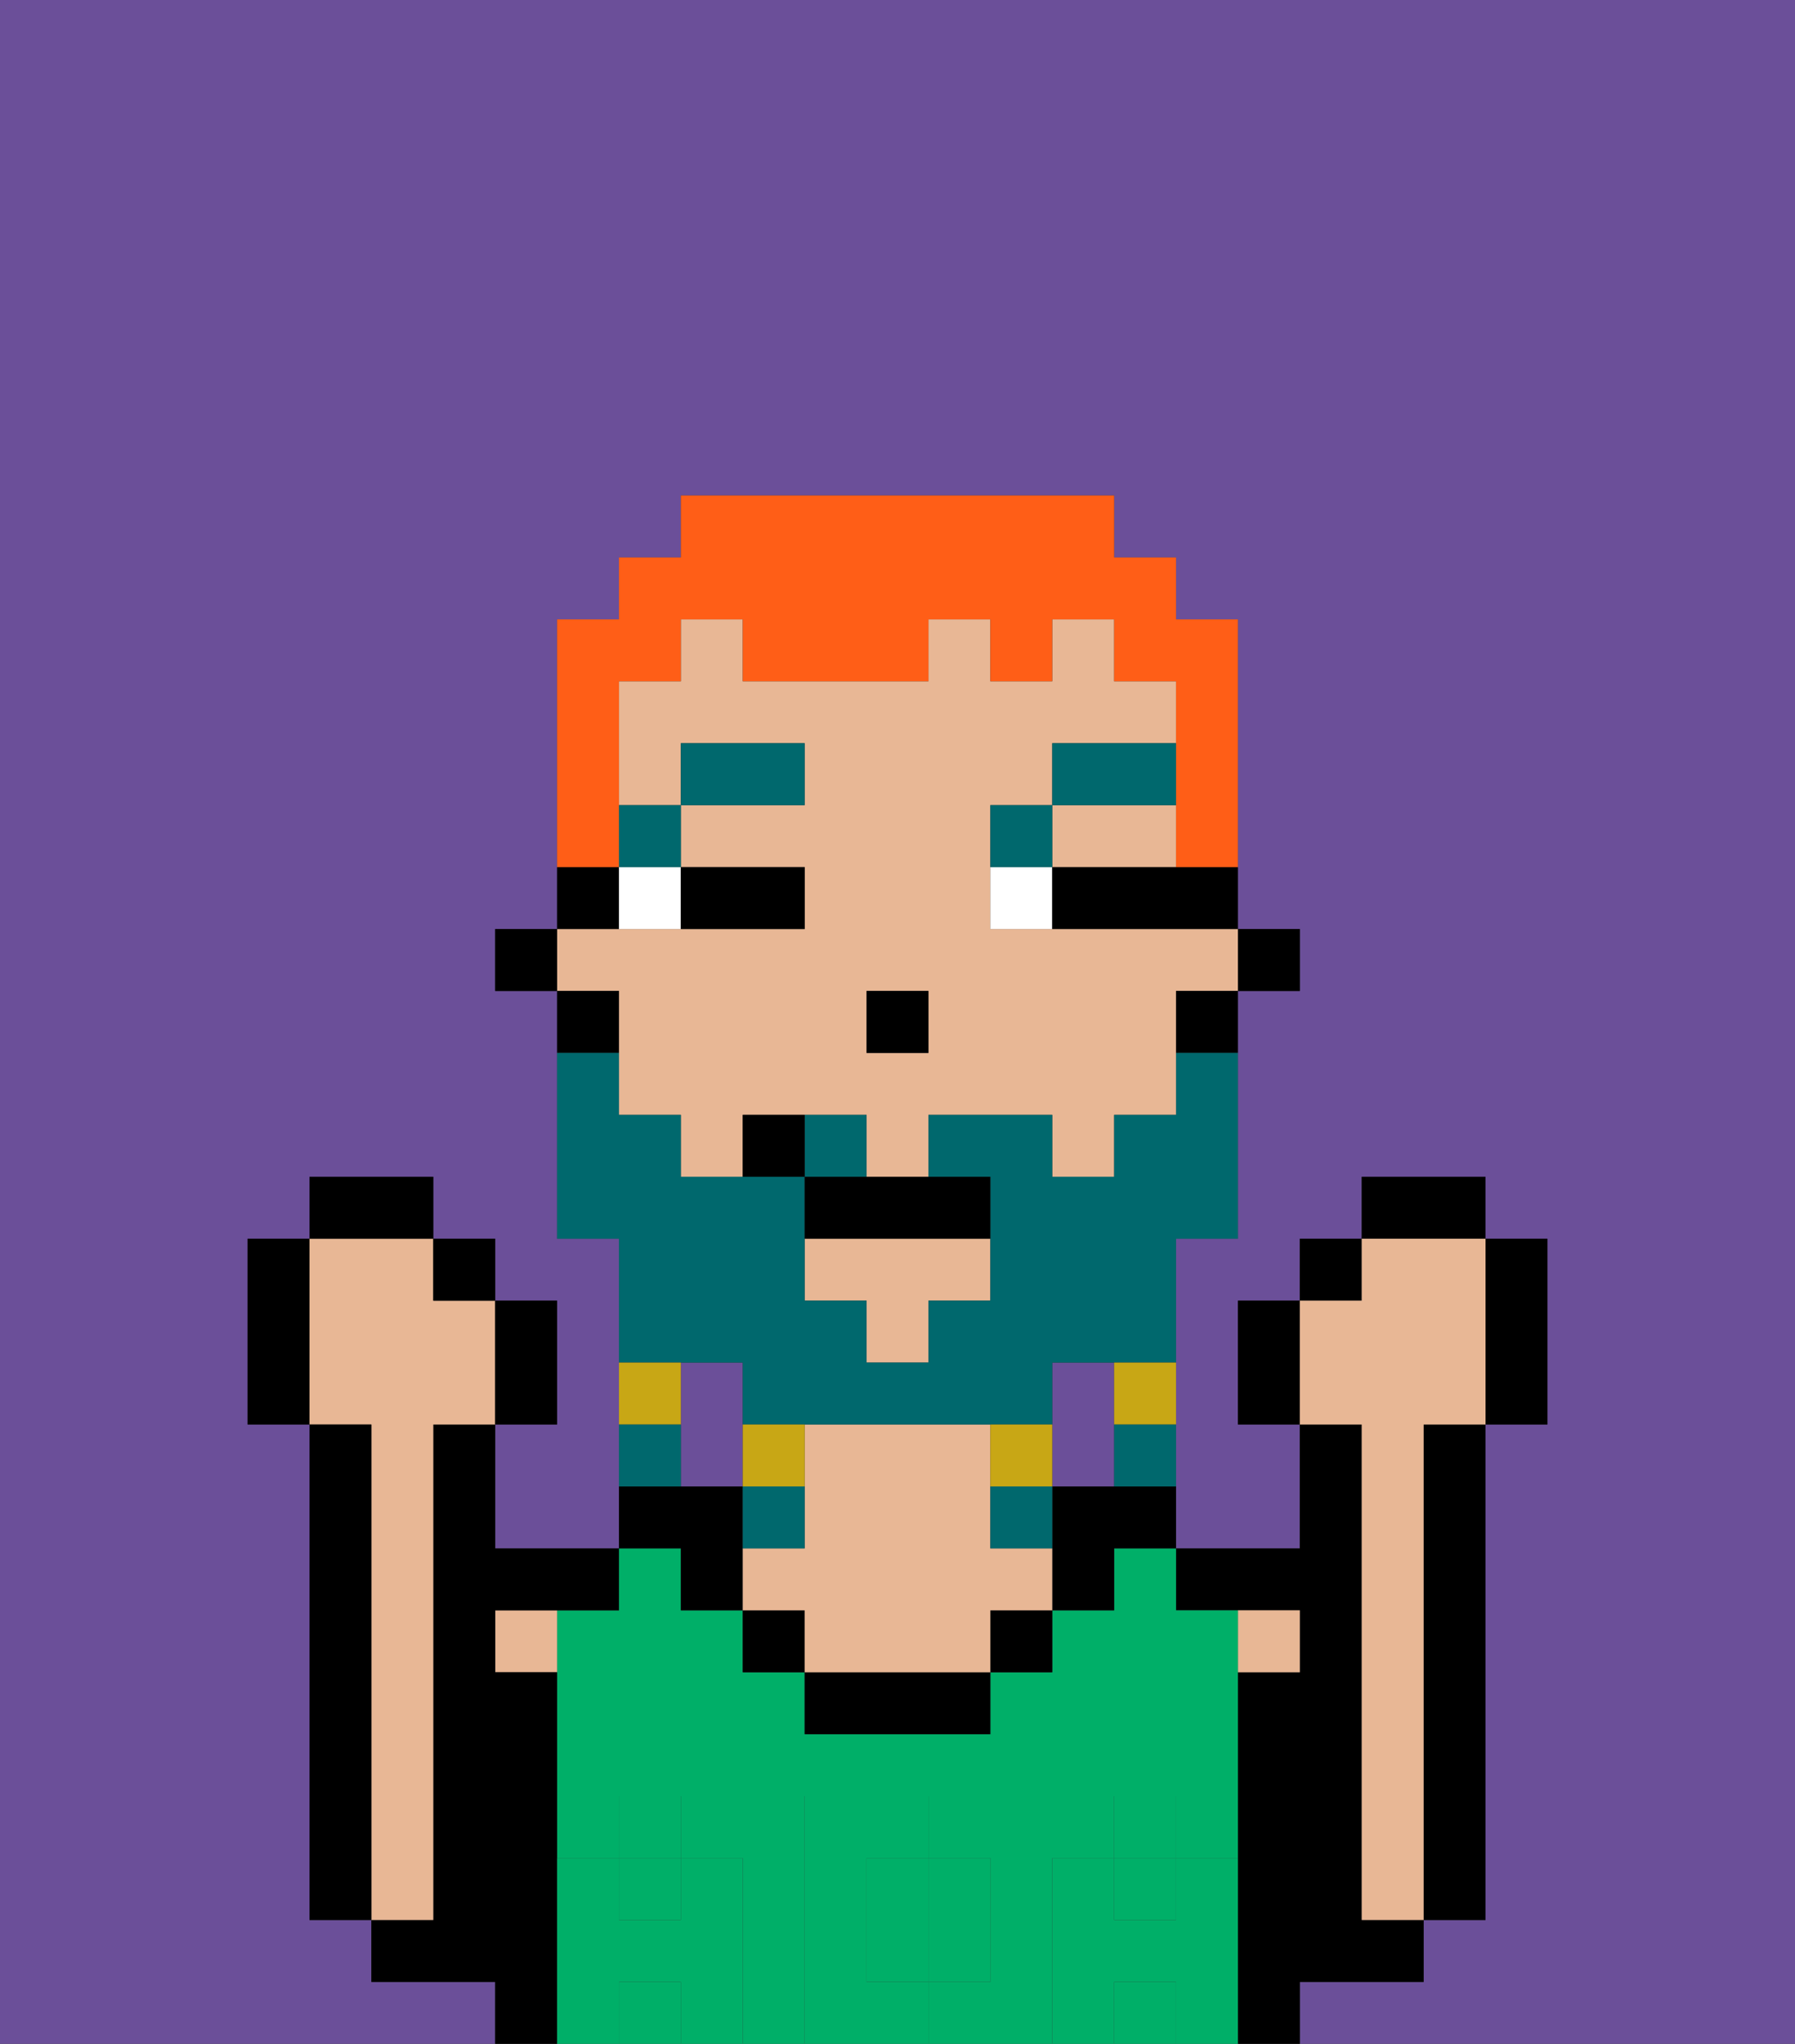 <svg xmlns="http://www.w3.org/2000/svg" viewBox="0 0 29 33"><rect x="0" y="0" width="29" height="33" fill="#333333" stroke="none"/><defs><style>polygon,rect,path{shape-rendering:crispedges;}.aa71-1{fill:#6b4f99;}.aa71-2{fill:#000000;}.aa71-3{fill:#e8b795;}.aa71-4{fill:#00af68;}.aa71-5{fill:#00af68;}.aa71-6{fill:#ffffff;}.aa71-7{fill:#00686d;}.aa71-8{fill:#00686d;}.aa71-9{fill:#c8a715;}.aa71-10{fill:#ff5e17;}</style></defs><path class="aa71-1" d="M18,24V22H17v2Z"/><path class="aa71-1" d="M0,33H8V32H6V31H5V23H4V20H5V19H7v1H8v1H9v2H8v2h2V20H9V16H8V15H9V10h1V9h1V8h7V9h1v1h1v5h1v1H20v4H19v5h2V23H20V21h1V20h1V19h2v1h1v3H24v8H23v1H21v1h8V0H0Z"/><path class="aa71-1" d="M12,22H11v2h1V22Z"/><path class="aa71-2" d="M22,32h1V31H22V23H21v2H19v1h2v1H20v6h1V32Z"/><path class="aa71-2" d="M23,24v7h1V23H23Z"/><path class="aa71-3" d="M21,27V26H20v1Z"/><path class="aa71-4" d="M14,31v1h1V30H14Z"/><rect class="aa71-4" x="10" y="30" width="1" height="1"/><rect class="aa71-4" x="18" y="32" width="1" height="1"/><path class="aa71-4" d="M17,30h1V29h1v1h1V26H19V25H18v1H17v1H16v1H13V27H12V26H11V25H10v1H9v4h1V29h1v1h1v3h1V29h2v1h1v2H15v1h2V30Z"/><rect class="aa71-4" x="10" y="32" width="1" height="1"/><rect class="aa71-4" x="18" y="30" width="1" height="1"/><path class="aa71-2" d="M17,24v2h1V25h1V24H17Z"/><path class="aa71-3" d="M8,27H9V26H8Z"/><path class="aa71-2" d="M9,30V27H8V26h2V25H8V23H7v8H6v1H8v1H9V30Z"/><path class="aa71-3" d="M7,30V23H8V21H7V20H5v3H6v8H7Z"/><path class="aa71-2" d="M6,23H5v8H6V23Z"/><path class="aa71-2" d="M11,26h1V24H10v1h1Z"/><rect class="aa71-2" x="12" y="26" width="1" height="1"/><rect class="aa71-2" x="16" y="26" width="1" height="1"/><path class="aa71-2" d="M13,27v1h3V27H13Z"/><path class="aa71-3" d="M16,25V23H13v2H12v1h1v1h3V26h1V25Z"/><path class="aa71-5" d="M20,30H19v1H18V30H17v3h1V32h1v1h1V30Z"/><rect class="aa71-5" x="18" y="29" width="1" height="1"/><path class="aa71-5" d="M16,32V30H15v2Z"/><path class="aa71-5" d="M14,32V30h1V29H13v4h2V32Z"/><path class="aa71-5" d="M12,30H11v1H10V30H9v3h1V32h1v1h1V30Z"/><rect class="aa71-5" x="10" y="29" width="1" height="1"/><rect class="aa71-2" x="20" y="15" width="1" height="1"/><polygon class="aa71-3" points="18 14 19 14 19 13 17 13 17 14 18 14"/><polygon class="aa71-3" points="13 21 14 21 14 22 15 22 15 21 16 21 16 20 13 20 13 21"/><path class="aa71-3" d="M10,17v1h1v1h1V18h2v1h1V18h2v1h1V18h1V16h1V15H16V13h1V12h2V11H18V10H17v1H16V10H15v1H12V10H11v1H10v2h1V12h2v1H11v1h2v1H9v1h1Zm4-1h1v1H14Z"/><path class="aa71-2" d="M19,17h1V16H19Z"/><path class="aa71-2" d="M10,14H9v1h1Z"/><path class="aa71-2" d="M10,16H9v1h1Z"/><rect class="aa71-2" x="8" y="15" width="1" height="1"/><rect class="aa71-2" x="14" y="16" width="1" height="1"/><path class="aa71-6" d="M10,15h1V14H10Z"/><path class="aa71-6" d="M16,14v1h1V14Z"/><path class="aa71-2" d="M12,15h1V14H11v1Z"/><path class="aa71-2" d="M18,14H17v1h3V14H18Z"/><rect class="aa71-7" x="10" y="13" width="1" height="1"/><rect class="aa71-7" x="11" y="12" width="2" height="1"/><path class="aa71-7" d="M17,13H16v1h1Z"/><rect class="aa71-7" x="17" y="12" width="2" height="1"/><path class="aa71-8" d="M12,22v1h5V22h2V20h1V17H19v1H18v1H17V18H15v1h1v2H15v1H14V21H13V19H11V18H10V17H9v3h1v2h2Z"/><path class="aa71-8" d="M14,18H13v1h1Z"/><path class="aa71-9" d="M18,23h1V22H18Z"/><path class="aa71-8" d="M18,24h1V23H18Z"/><path class="aa71-9" d="M17,24V23H16v1Z"/><path class="aa71-8" d="M16,25h1V24H16Z"/><path class="aa71-9" d="M13,23H12v1h1Z"/><path class="aa71-8" d="M13,24H12v1h1Z"/><path class="aa71-9" d="M11,22H10v1h1Z"/><path class="aa71-8" d="M11,23H10v1h1Z"/><path class="aa71-2" d="M13,19v1h3V19H13Z"/><path class="aa71-2" d="M12,18v1h1V18Z"/><path class="aa71-2" d="M20,21v2h1V21Z"/><rect class="aa71-2" x="21" y="20" width="1" height="1"/><rect class="aa71-2" x="22" y="19" width="2" height="1"/><path class="aa71-2" d="M24,23h1V20H24v3Z"/><path class="aa71-3" d="M22,24v7h1V23h1V20H22v1H21v2h1Z"/><path class="aa71-2" d="M9,23V21H8v2Z"/><rect class="aa71-2" x="7" y="20" width="1" height="1"/><rect class="aa71-2" x="5" y="19" width="2" height="1"/><path class="aa71-2" d="M5,20H4v3H5V20Z"/><path class="aa71-10" d="M10,13V11h1V10h1v1h3V10h1v1h1V10h1v1h1v3h1V10H19V9H18V8H11V9H10v1H9v4h1Z"/></svg>